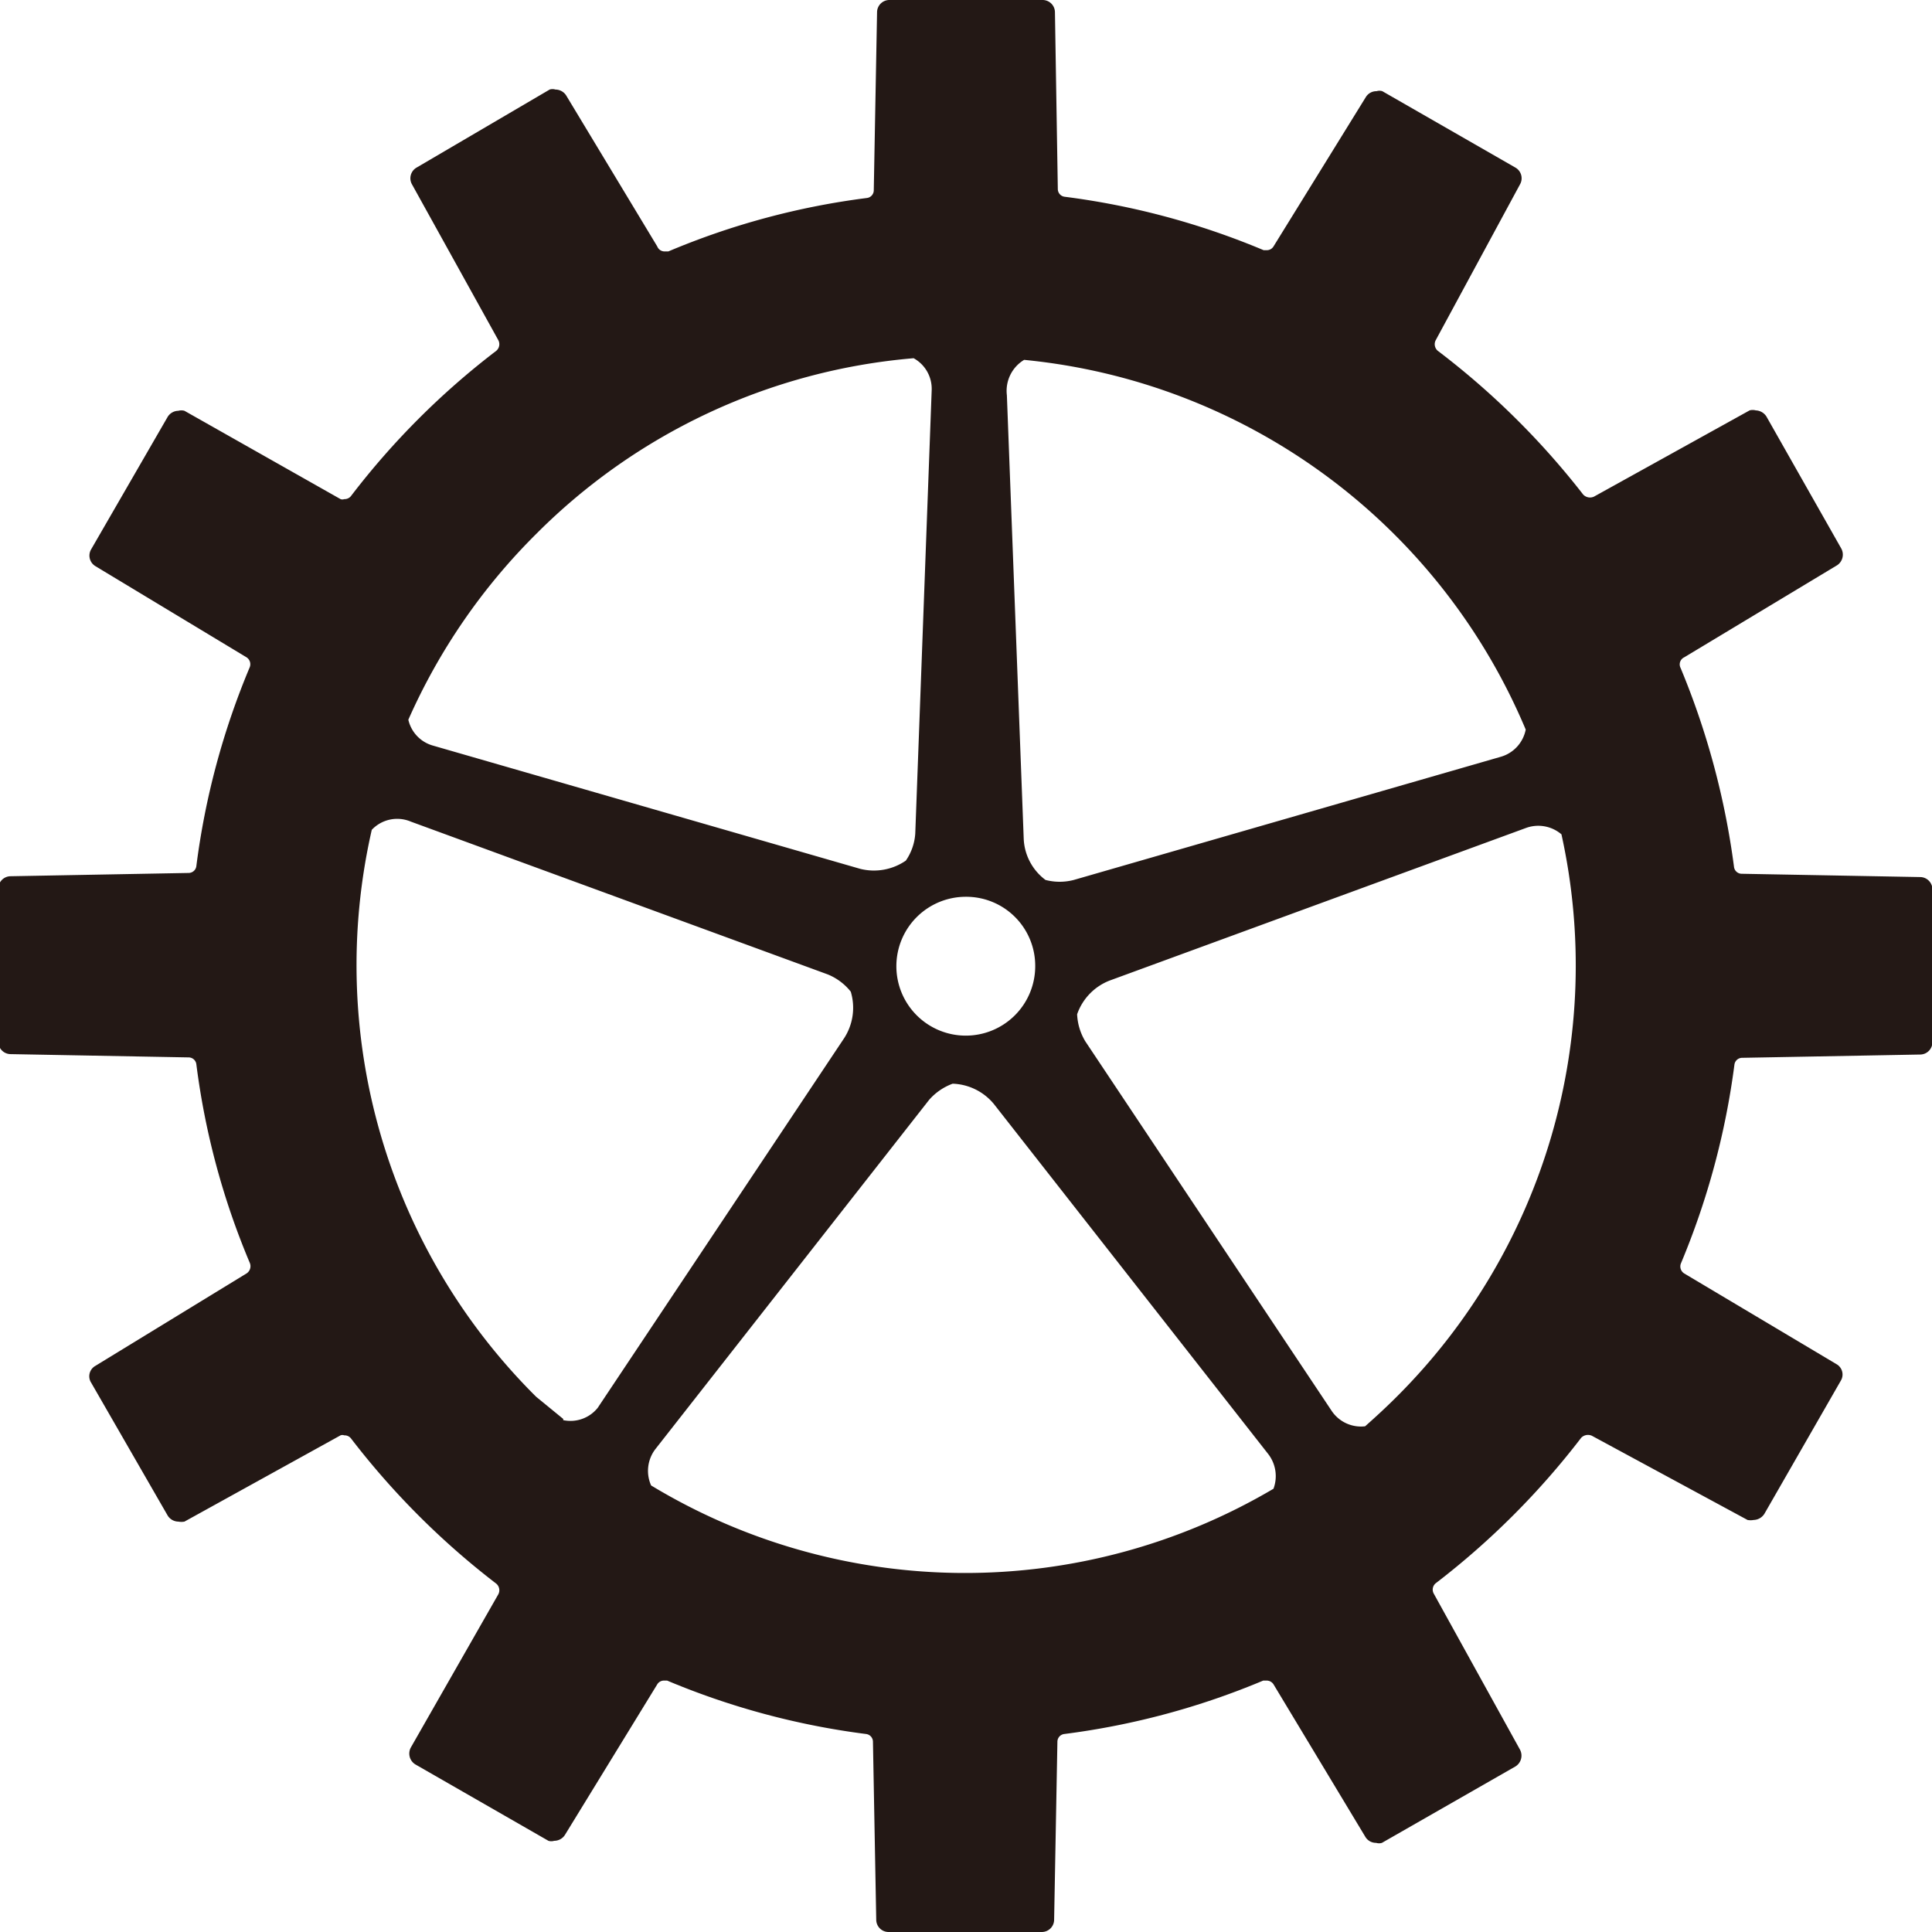 <svg xmlns="http://www.w3.org/2000/svg" viewBox="0 0 47.03 47.03"><defs><style>.cls-1{fill:#231815;}</style></defs><title>gear1</title><g id="レイヤー_2" data-name="レイヤー 2"><g id="レイヤー_1-2" data-name="レイヤー 1"><path class="cls-1" d="M46.74,21.35l-4.34-.08a.19.19,0,0,1-.19-.17,19,19,0,0,0-1.3-4.84A.19.19,0,0,1,41,16l3.72-2.24a.31.31,0,0,0,.1-.41L43,10.14a.32.32,0,0,0-.26-.15.28.28,0,0,0-.15,0l-3.79,2.1a.23.23,0,0,1-.26-.05A19.14,19.14,0,0,0,35,8.54a.21.21,0,0,1-.05-.26L37,4.49a.3.3,0,0,0-.11-.41L33.65,2.22a.23.23,0,0,0-.14,0,.3.3,0,0,0-.26.14L31,6a.19.19,0,0,1-.17.09h-.07a18.55,18.55,0,0,0-4.84-1.3.19.19,0,0,1-.17-.19L25.68.29a.3.3,0,0,0-.3-.29H21.65a.3.3,0,0,0-.3.29l-.08,4.34a.19.19,0,0,1-.17.19,18.37,18.37,0,0,0-4.83,1.3h-.08A.19.19,0,0,1,16,6L13.78,2.32a.31.31,0,0,0-.26-.14.23.23,0,0,0-.14,0L10.14,4.08a.3.3,0,0,0-.11.41l2.1,3.79a.21.21,0,0,1-.05.26,18.84,18.84,0,0,0-3.54,3.54.2.2,0,0,1-.16.07.13.13,0,0,1-.09,0L4.49,10a.28.28,0,0,0-.15,0,.31.31,0,0,0-.26.15L2.22,13.37a.3.3,0,0,0,.1.41L6,16a.2.2,0,0,1,.08.24,18.55,18.55,0,0,0-1.3,4.84.19.19,0,0,1-.19.17l-4.34.08a.3.3,0,0,0-.29.3v3.73a.3.3,0,0,0,.29.3l4.34.08a.19.19,0,0,1,.19.17,18.37,18.37,0,0,0,1.3,4.83A.21.21,0,0,1,6,31L2.32,33.25a.29.29,0,0,0-.1.41l1.86,3.23a.31.31,0,0,0,.26.15.42.42,0,0,0,.15,0l3.8-2.1a.13.13,0,0,1,.09,0,.2.2,0,0,1,.16.07,19.14,19.14,0,0,0,3.54,3.54.21.21,0,0,1,.05.26L10,42.54a.31.31,0,0,0,.11.41l3.24,1.86a.23.23,0,0,0,.14,0,.31.31,0,0,0,.26-.14L16,41a.19.19,0,0,1,.17-.09h.07a18.55,18.55,0,0,0,4.84,1.3.19.19,0,0,1,.17.19l.08,4.34a.3.3,0,0,0,.3.29h3.73a.3.3,0,0,0,.3-.29l.08-4.34a.19.19,0,0,1,.17-.19,18.55,18.55,0,0,0,4.84-1.3h.07A.2.2,0,0,1,31,41l2.24,3.72a.3.3,0,0,0,.26.14.23.23,0,0,0,.14,0L36.89,43a.31.31,0,0,0,.11-.41l-2.1-3.8a.2.2,0,0,1,.05-.25A19.14,19.14,0,0,0,38.49,35a.23.23,0,0,1,.26-.05L42.54,37a.42.42,0,0,0,.15,0,.32.32,0,0,0,.26-.15l1.86-3.24a.29.29,0,0,0-.1-.4L41,31a.2.2,0,0,1-.08-.25,18.77,18.77,0,0,0,1.3-4.83.19.19,0,0,1,.19-.17l4.34-.08a.3.3,0,0,0,.29-.3V21.65A.3.3,0,0,0,46.74,21.35ZM24.93,8.76a14.8,14.8,0,0,1,12.21,9,.86.86,0,0,1-.6.66l-10.4,3a1.36,1.36,0,0,1-.69,0,1.32,1.32,0,0,1-.53-1l-.41-10.8A.88.88,0,0,1,24.93,8.76Zm.27,14.76a1.69,1.69,0,1,1-1.69-1.69A1.68,1.68,0,0,1,25.2,23.52ZM13.05,13a14.71,14.71,0,0,1,9.19-4.28.85.85,0,0,1,.44.77l-.4,10.8a1.31,1.31,0,0,1-.23.66,1.37,1.37,0,0,1-1.11.2l-10.4-3a.85.85,0,0,1-.6-.63A14.82,14.82,0,0,1,13.05,13Zm.66,21.54L13.05,34a14.81,14.81,0,0,1-4-13.8A.85.85,0,0,1,10,20l10.15,3.72a1.38,1.38,0,0,1,.56.42,1.36,1.36,0,0,1-.16,1.13l-6,9A.85.85,0,0,1,13.71,34.57ZM31,36.24a14.77,14.77,0,0,1-15.15-.08.87.87,0,0,1,.1-.88l6.67-8.51a1.41,1.41,0,0,1,.57-.39,1.36,1.36,0,0,1,1,.49l6.67,8.51A.88.88,0,0,1,31,36.24ZM34,34c-.25.25-.51.49-.77.72a.86.86,0,0,1-.81-.37l-6-9a1.39,1.39,0,0,1-.2-.66,1.36,1.36,0,0,1,.79-.82l10.15-3.72a.87.87,0,0,1,.85.16A14.82,14.82,0,0,1,34,34Z"/></g></g></svg>